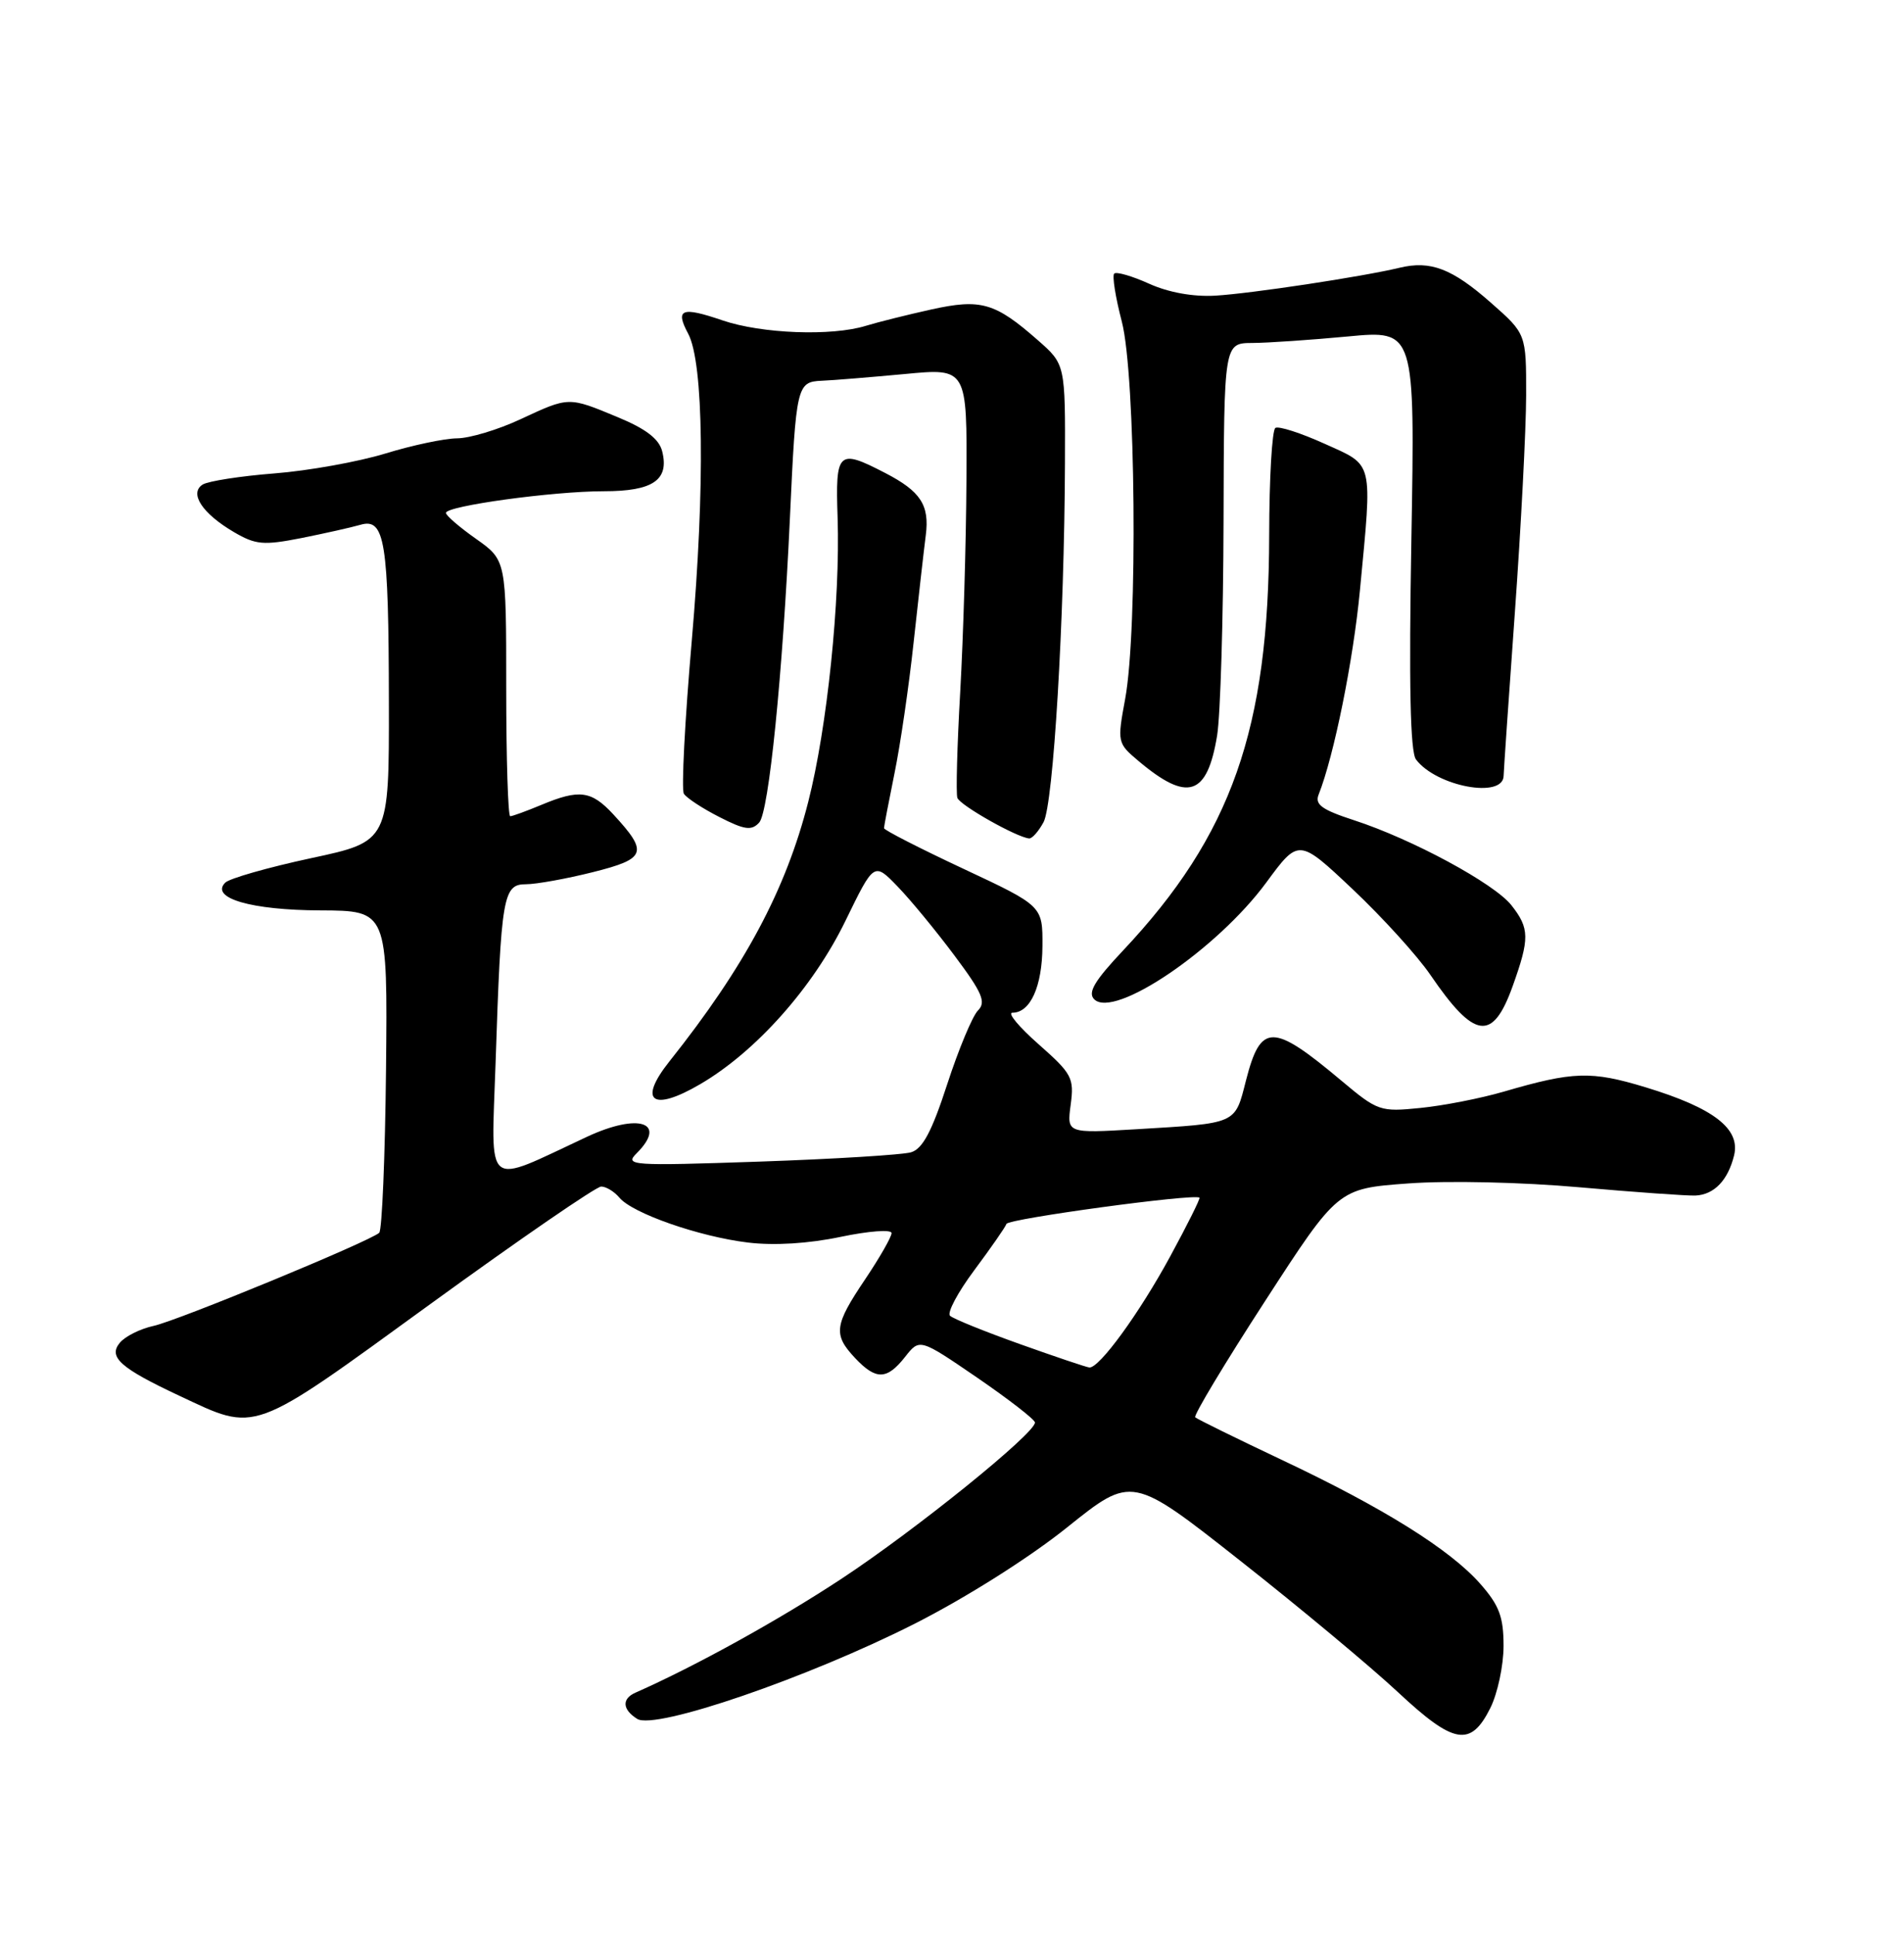 <?xml version="1.0" encoding="UTF-8" standalone="no"?>
<!DOCTYPE svg PUBLIC "-//W3C//DTD SVG 1.1//EN" "http://www.w3.org/Graphics/SVG/1.1/DTD/svg11.dtd" >
<svg xmlns="http://www.w3.org/2000/svg" xmlns:xlink="http://www.w3.org/1999/xlink" version="1.1" viewBox="0 0 252 256">
 <g >
 <path fill="currentColor"
d=" M 197.25 226.00 C 198.21 224.07 199.00 220.38 199.00 217.78 C 199.00 213.95 198.43 212.42 195.94 209.59 C 191.95 205.04 183.05 199.48 169.55 193.12 C 163.55 190.28 158.44 187.77 158.19 187.53 C 157.95 187.29 162.10 180.38 167.42 172.18 C 177.08 157.27 177.08 157.27 186.37 156.59 C 191.64 156.20 201.46 156.42 209.08 157.10 C 216.46 157.75 223.36 158.24 224.41 158.19 C 226.88 158.07 228.70 156.17 229.51 152.88 C 230.37 149.35 226.81 146.61 217.81 143.87 C 210.59 141.68 208.25 141.75 199.00 144.45 C 195.97 145.33 191.03 146.30 188.00 146.60 C 182.68 147.14 182.34 147.02 177.56 143.01 C 168.42 135.34 166.87 135.33 164.91 142.96 C 163.42 148.80 163.83 148.61 150.35 149.42 C 141.20 149.96 141.20 149.96 141.71 146.16 C 142.18 142.63 141.88 142.07 137.47 138.18 C 134.86 135.88 133.29 134.00 134.00 134.00 C 136.37 134.00 137.94 130.53 137.97 125.18 C 138.00 119.87 138.00 119.87 127.50 114.95 C 121.73 112.25 117.00 109.83 117.00 109.58 C 117.00 109.34 117.63 106.06 118.39 102.32 C 119.16 98.57 120.30 90.78 120.92 85.00 C 121.55 79.22 122.27 72.84 122.53 70.82 C 123.04 66.83 121.85 65.01 117.15 62.58 C 110.91 59.35 110.56 59.68 110.86 68.50 C 111.22 79.45 109.48 96.29 106.97 106.11 C 104.00 117.76 98.57 127.91 88.60 140.44 C 84.39 145.73 86.33 147.17 92.68 143.45 C 100.06 139.14 107.62 130.64 111.90 121.84 C 115.68 114.07 115.68 114.07 118.79 117.29 C 120.50 119.05 123.89 123.17 126.33 126.44 C 130.02 131.37 130.54 132.60 129.44 133.70 C 128.71 134.43 126.88 138.82 125.37 143.45 C 123.33 149.73 122.11 152.02 120.57 152.47 C 119.43 152.80 110.41 153.36 100.52 153.70 C 83.48 154.28 82.63 154.22 84.27 152.59 C 88.36 148.50 84.52 147.23 77.68 150.42 C 63.91 156.84 65.02 157.73 65.59 140.68 C 66.32 118.52 66.58 117.00 69.61 117.00 C 70.97 117.00 74.96 116.28 78.47 115.40 C 85.55 113.62 85.84 112.81 81.17 107.75 C 78.26 104.61 76.68 104.40 71.65 106.50 C 69.68 107.32 67.82 108.00 67.53 108.00 C 67.24 108.00 67.00 100.38 67.00 91.06 C 67.00 74.13 67.00 74.13 63.02 71.31 C 60.83 69.77 59.03 68.22 59.02 67.87 C 58.99 66.95 73.16 65.00 79.92 65.00 C 86.43 65.00 88.60 63.51 87.64 59.71 C 87.23 58.08 85.49 56.74 81.76 55.20 C 75.19 52.47 75.34 52.47 68.85 55.49 C 65.91 56.86 62.15 57.99 60.50 58.00 C 58.85 58.01 54.58 58.91 51.00 60.01 C 47.42 61.10 40.82 62.29 36.33 62.64 C 31.84 62.99 27.56 63.66 26.83 64.11 C 25.00 65.26 26.77 67.95 30.97 70.41 C 33.84 72.09 34.87 72.18 39.86 71.20 C 42.96 70.58 46.49 69.79 47.70 69.44 C 50.94 68.49 51.44 71.59 51.47 92.92 C 51.50 111.34 51.50 111.34 41.17 113.55 C 35.49 114.77 30.37 116.23 29.81 116.79 C 27.77 118.83 33.26 120.43 42.40 120.46 C 51.30 120.50 51.30 120.50 51.09 141.50 C 50.97 153.05 50.56 162.78 50.19 163.12 C 48.90 164.28 23.52 174.75 20.32 175.44 C 18.57 175.82 16.56 176.82 15.86 177.67 C 14.29 179.56 15.93 181.02 23.71 184.67 C 34.11 189.54 32.98 189.96 56.94 172.56 C 68.73 164.00 78.91 157.00 79.57 157.00 C 80.22 157.00 81.30 157.66 81.97 158.46 C 83.69 160.54 92.53 163.63 99.00 164.41 C 102.46 164.83 107.01 164.55 111.25 163.66 C 114.98 162.88 118.00 162.65 118.00 163.16 C 118.00 163.67 116.42 166.42 114.50 169.28 C 110.41 175.35 110.25 176.58 113.17 179.69 C 115.94 182.63 117.38 182.60 119.79 179.54 C 121.72 177.08 121.72 177.08 129.34 182.29 C 133.52 185.16 136.96 187.82 136.98 188.22 C 137.02 189.64 121.30 202.35 111.43 208.86 C 103.18 214.30 92.07 220.45 84.12 223.96 C 82.27 224.77 82.36 226.20 84.34 227.44 C 86.72 228.94 106.98 221.98 121.11 214.82 C 127.90 211.37 136.28 206.08 141.27 202.07 C 149.82 195.22 149.82 195.22 164.16 206.52 C 172.05 212.73 181.43 220.55 185.00 223.88 C 192.44 230.83 194.64 231.21 197.25 226.00 Z  M 200.20 130.50 C 202.47 124.17 202.45 122.84 200.04 119.78 C 197.77 116.90 186.89 111.02 179.18 108.52 C 174.97 107.15 174.00 106.45 174.52 105.15 C 176.56 100.01 179.11 87.38 179.99 78.12 C 181.64 60.72 181.88 61.68 175.30 58.71 C 172.16 57.29 169.24 56.35 168.80 56.62 C 168.36 56.90 167.99 63.28 167.98 70.81 C 167.94 96.49 163.00 110.51 148.63 125.78 C 144.85 129.79 143.94 131.34 144.82 132.22 C 147.46 134.86 161.08 125.62 167.59 116.78 C 171.89 110.93 171.89 110.93 179.05 117.68 C 182.98 121.39 187.59 126.47 189.30 128.97 C 195.15 137.54 197.55 137.88 200.20 130.50 Z  M 138.12 108.78 C 139.42 106.34 140.87 82.09 140.95 61.35 C 141.00 48.21 141.00 48.21 137.38 45.03 C 131.69 40.03 129.83 39.50 123.25 40.95 C 120.09 41.65 116.20 42.62 114.60 43.11 C 110.06 44.51 100.81 44.16 95.62 42.39 C 90.21 40.54 89.33 40.88 91.08 44.15 C 93.14 47.99 93.33 64.32 91.56 84.76 C 90.64 95.35 90.17 104.47 90.51 105.02 C 90.86 105.58 92.96 106.96 95.20 108.10 C 98.56 109.82 99.47 109.94 100.48 108.84 C 101.76 107.44 103.58 89.40 104.55 68.50 C 105.35 51.03 105.47 50.52 108.75 50.38 C 110.26 50.32 115.21 49.91 119.75 49.49 C 128.00 48.70 128.00 48.70 127.91 63.60 C 127.87 71.80 127.49 84.35 127.09 91.50 C 126.68 98.65 126.51 104.98 126.71 105.57 C 127.05 106.55 134.55 110.79 136.21 110.94 C 136.61 110.97 137.46 110.00 138.12 108.78 Z  M 161.09 97.32 C 161.52 94.67 161.91 81.90 161.94 68.95 C 162.00 45.40 162.00 45.40 165.75 45.38 C 167.81 45.37 173.50 44.98 178.39 44.52 C 187.28 43.68 187.28 43.68 186.80 71.36 C 186.46 90.56 186.65 99.49 187.41 100.49 C 190.12 104.08 198.98 105.72 199.01 102.64 C 199.02 102.01 199.69 92.28 200.50 81.00 C 201.31 69.72 201.98 56.83 201.99 52.33 C 202.00 44.17 202.00 44.17 197.33 40.06 C 192.19 35.53 189.34 34.44 185.23 35.43 C 180.26 36.62 165.58 38.84 160.85 39.12 C 157.93 39.29 154.66 38.70 152.09 37.54 C 149.83 36.52 147.75 35.92 147.47 36.20 C 147.18 36.48 147.64 39.35 148.48 42.57 C 150.31 49.61 150.61 83.33 148.92 92.47 C 147.86 98.21 147.89 98.34 150.67 100.68 C 157.19 106.18 159.77 105.34 161.09 97.32 Z  M 135.00 177.85 C 130.32 176.18 126.16 174.50 125.74 174.10 C 125.32 173.71 126.77 170.99 128.95 168.07 C 131.13 165.14 133.05 162.39 133.21 161.94 C 133.46 161.26 158.04 157.91 158.75 158.47 C 158.89 158.58 157.14 162.08 154.87 166.26 C 150.79 173.77 145.49 181.05 144.18 180.94 C 143.80 180.91 139.68 179.52 135.00 177.85 Z "/>
</g>
</svg>